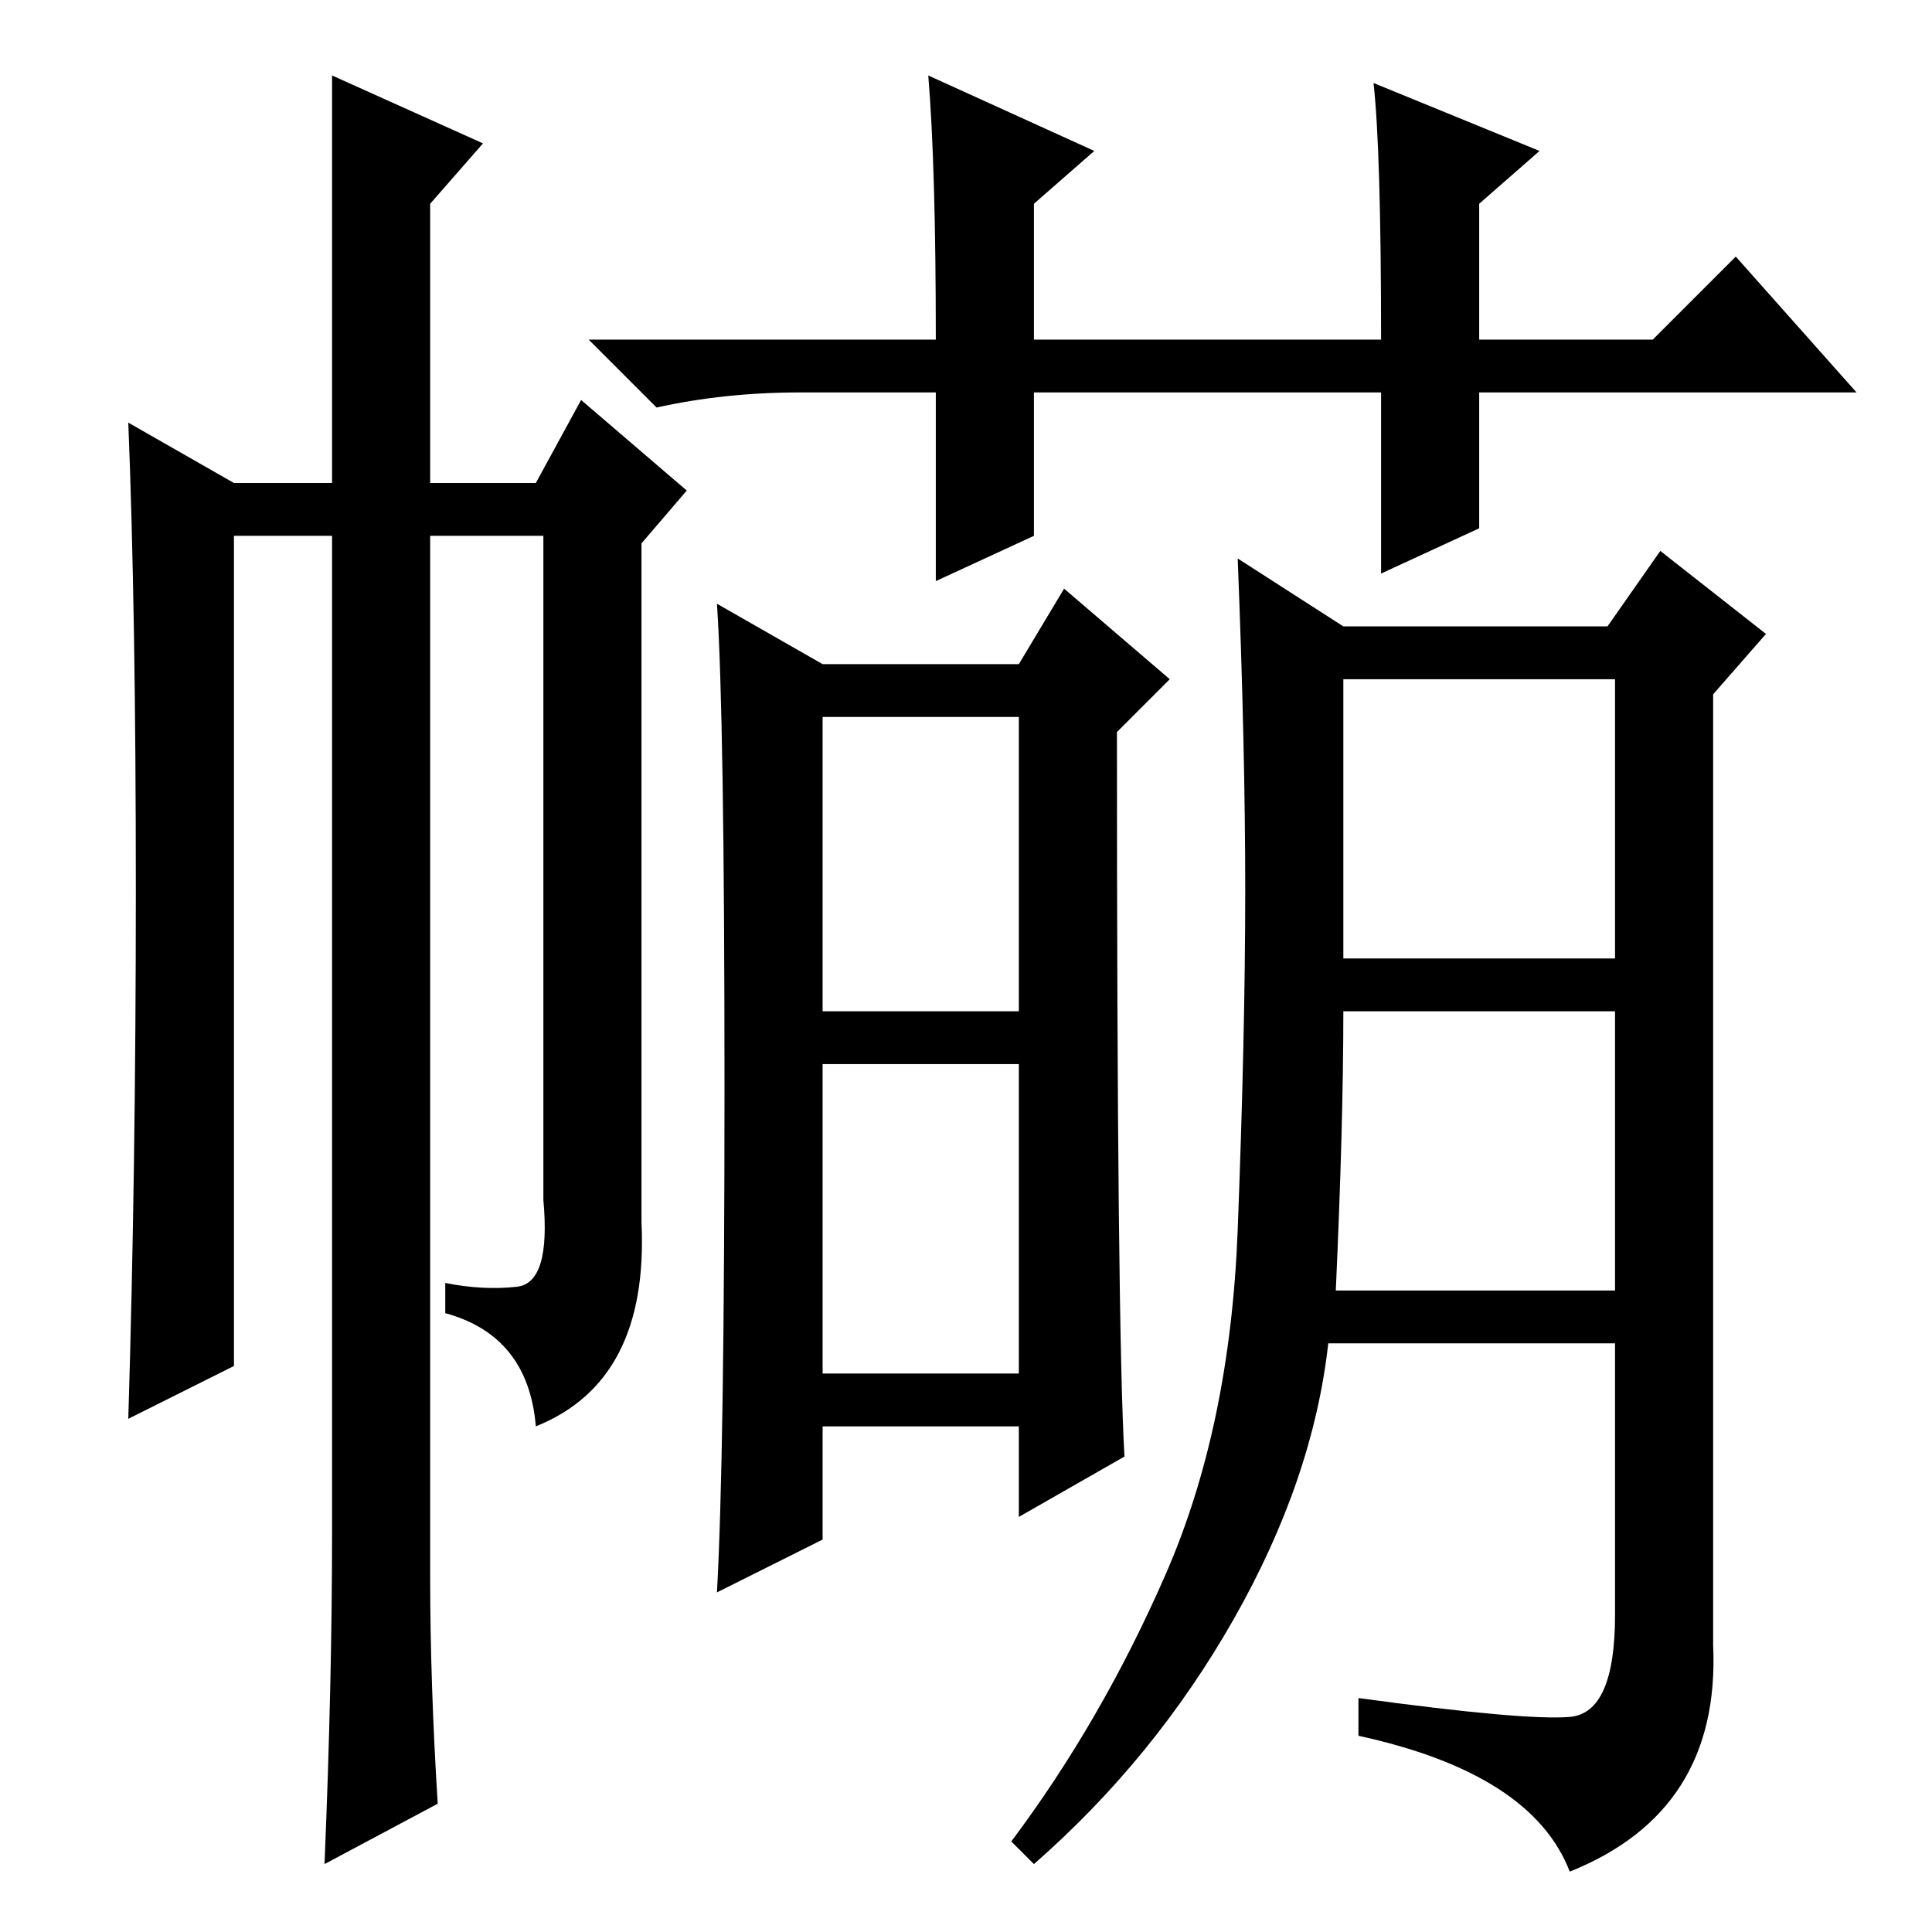 <?xml version="1.0" standalone="no"?>
<!DOCTYPE svg PUBLIC "-//W3C//DTD SVG 1.1//EN" "http://www.w3.org/Graphics/SVG/1.1/DTD/svg11.dtd" >
<svg xmlns="http://www.w3.org/2000/svg" xmlns:xlink="http://www.w3.org/1999/xlink" version="1.1" viewBox="0 -36 256 256">
  <g transform="matrix(1 0 0 -1 0 220)">
   <path fill="currentColor"
d="M44 222v24l20 -9l-7 -8v-37h14l6 11l14 -12l-6 -7v-90q1 -21 -14 -27q-1 12 -12 15v4q5 -1 9.5 -0.5t3.5 11.5v88h-15v-138q0 -14 1 -30l-15 -8q1 24 1 44v132h-13v-110l-14 -7q1 33 1 70t-1 62l14 -8h13v30zM196 186l-13 -6v24h-46v-19l-13 -6v25h-18q-10 0 -19 -2l-9 9
h46q0 23 -1 35l22 -10l-8 -7v-18h46q0 25 -1 34l22 -9l-8 -7v-18h23l11 11l16 -18h-50v-18zM109 74h26v41h-26v-41zM149 63l-14 -8v12h-26v-15l-14 -7q1 18 1 67t-1 64l14 -8h26l6 10l14 -12l-7 -7q0 -79 1 -96zM109 122h26v39h-26v-39zM177 85h37v37h-36q0 -15 -1 -37z
M154.5 47.5q8.5 19.5 9.5 45.5t1 45t-1 44l14 -9h35l7 10l14 -11l-7 -8v-126q1 -22 -19 -30q-5 13 -28 18v5q22 -3 28 -2.5t6 13.5v36h-38q-2 -18 -12.5 -36.5t-26.5 -32.5l-3 3q12 16 20.5 35.5zM178 129h36v37h-36v-37z" />
  </g>

</svg>
